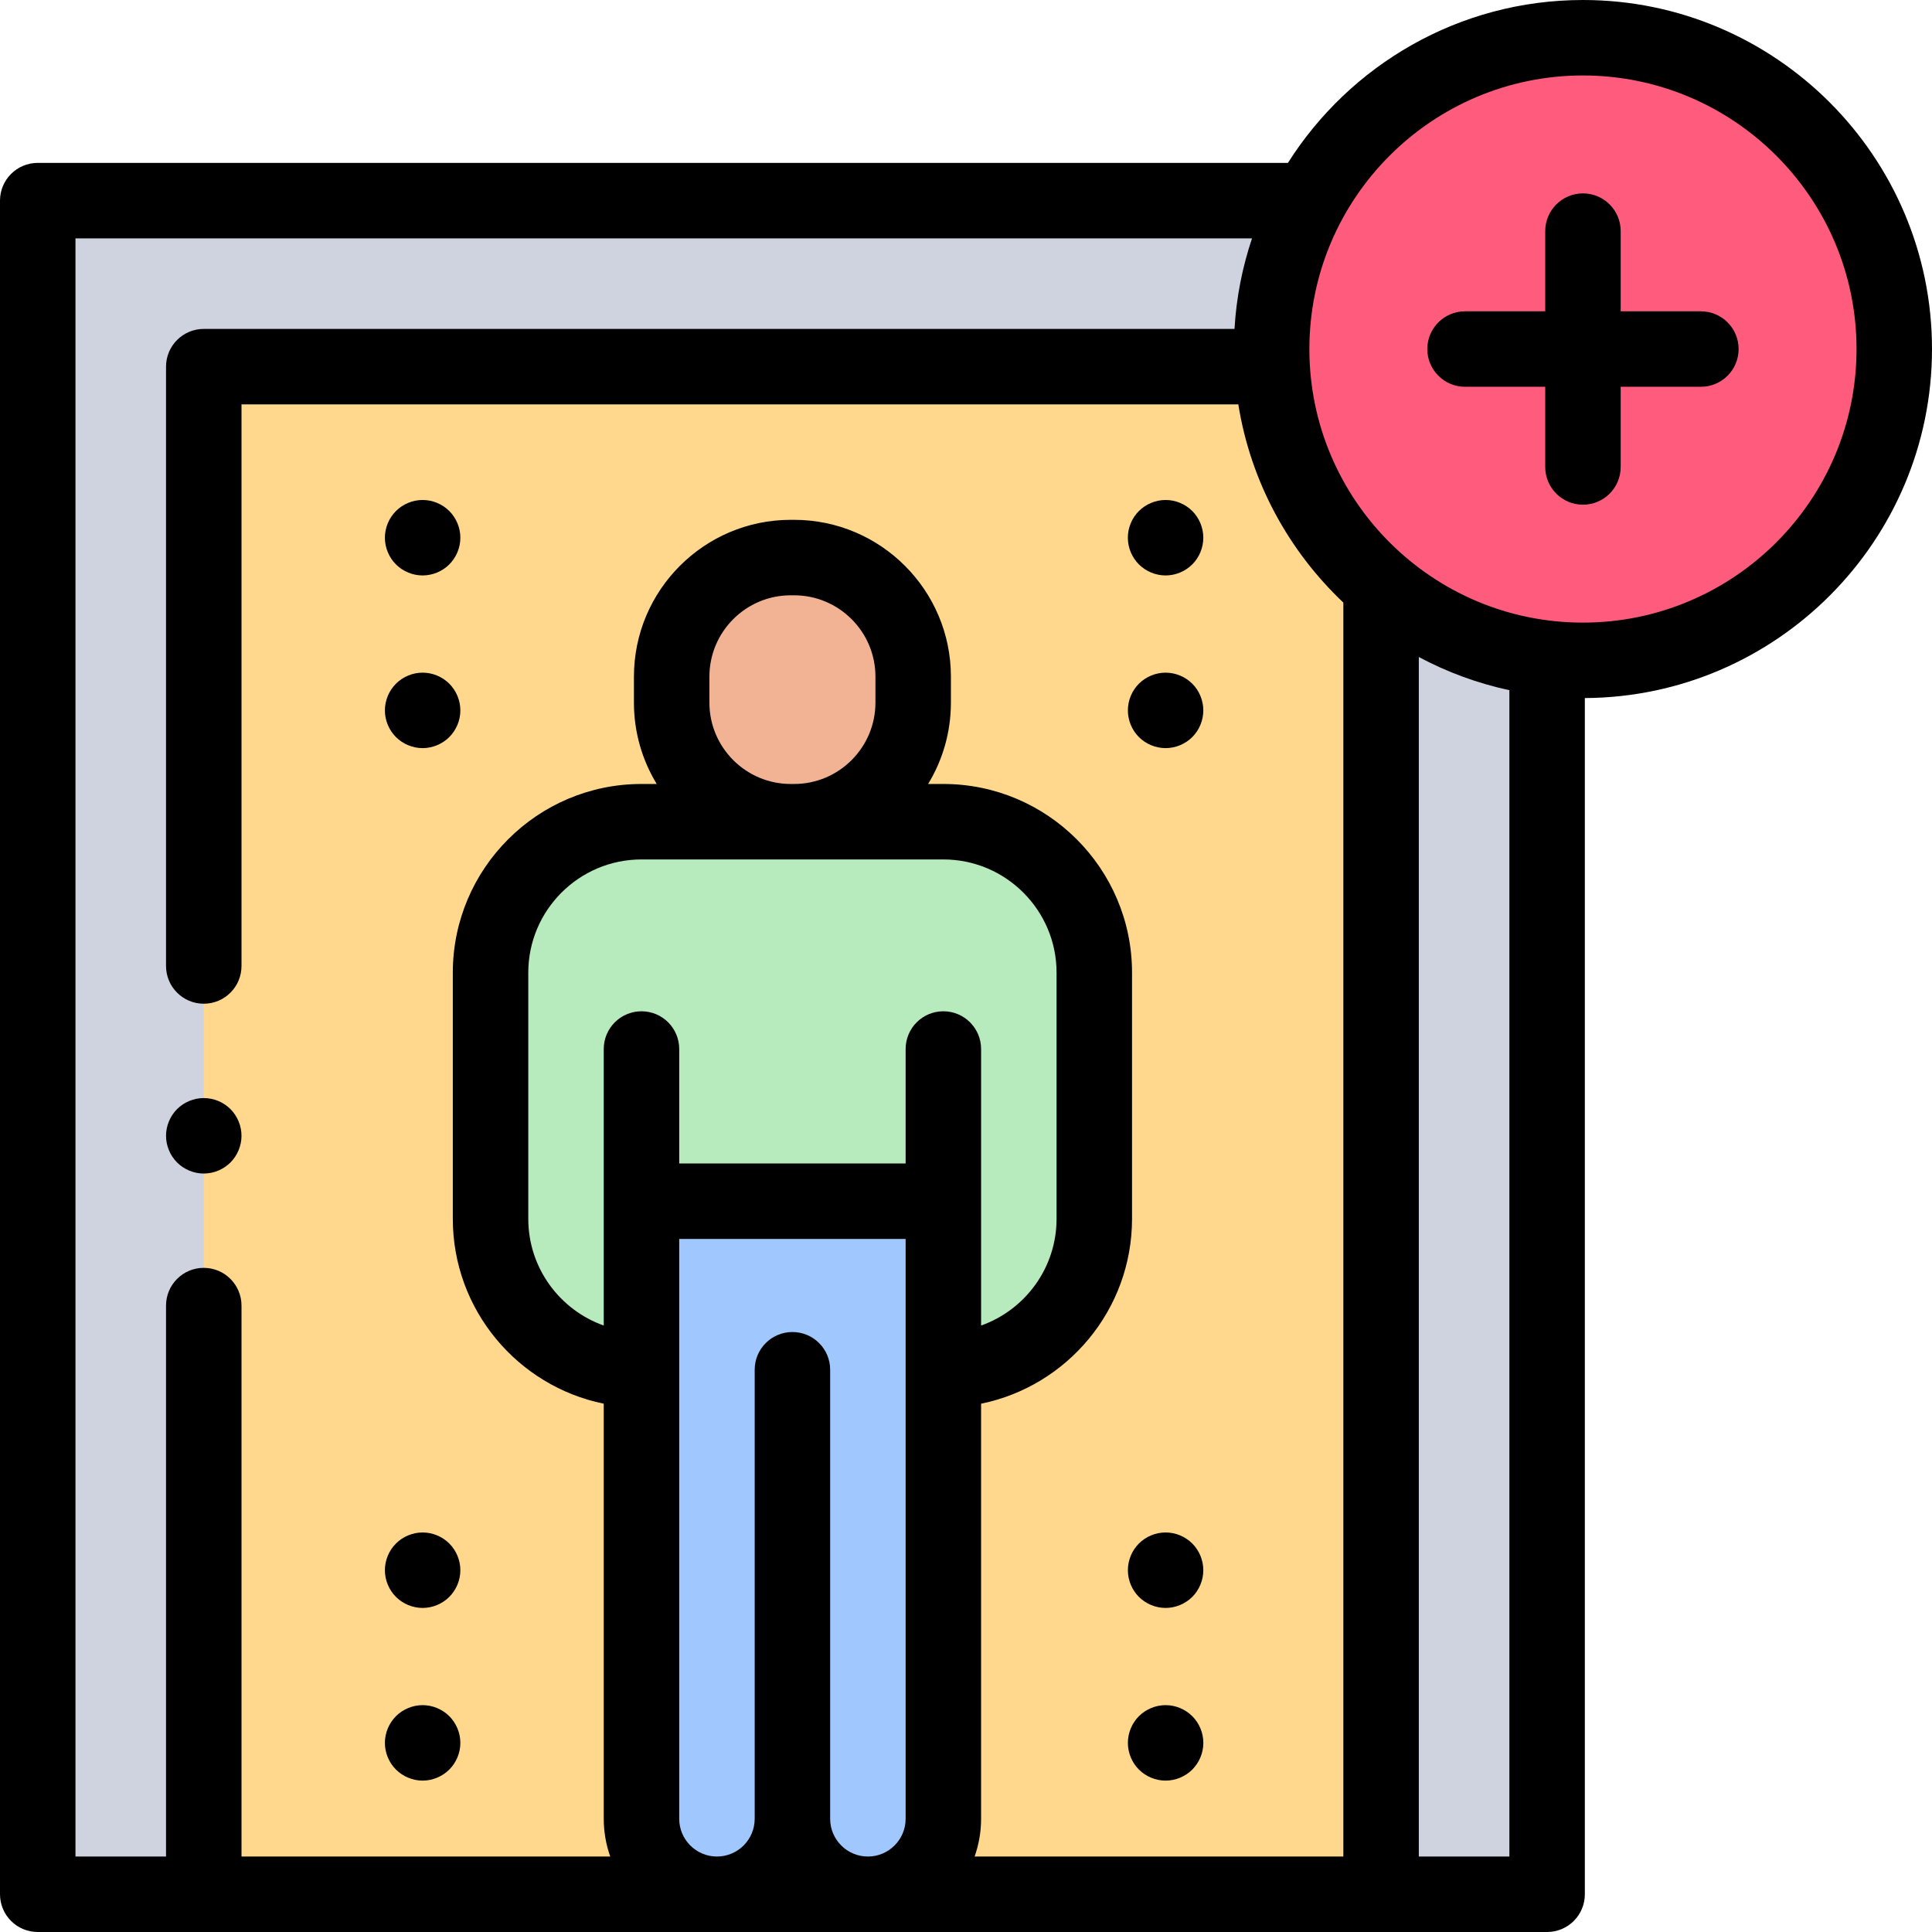 <svg id="Capa_1" enable-background="new 0 0 512 512" height="512" viewBox="0 0 512 512" width="512" xmlns="http://www.w3.org/2000/svg"><g id="XMLID_45_"><g id="XMLID_1397_"><path id="XMLID_1399_" d="m10 53.168h400v448.832h-400z" fill="#cfd3df"/><path id="XMLID_1398_" d="m54 97.168h312v404.832h-312z" fill="#ffd88e"/></g><path id="XMLID_1354_" d="m210.448 217.761h-.895c-17.426 0-31.552-14.126-31.552-31.552v-6.895c0-17.426 14.126-31.552 31.552-31.552h.895c17.426 0 31.552 14.126 31.552 31.552v6.895c0 17.426-14.127 31.552-31.552 31.552z" fill="#f2b394"/><path id="XMLID_1353_" d="m250 363h-80c-22.091 0-40-17.909-40-40v-65.239c0-22.091 17.909-40 40-40h80c22.091 0 40 17.909 40 40v65.239c0 22.091-17.909 40-40 40z" fill="#b7eabc"/><path id="XMLID_1350_" d="m170 318.333v163.667c0 11.046 8.954 20 20 20 11.046 0 20-8.954 20-20v-119 119c0 11.046 8.954 20 20 20 11.046 0 20-8.954 20-20v-163.667z" fill="#a0c8ff"/><circle id="XMLID_1349_" cx="419.5" cy="92.5" fill="#ff5c7d" r="82.5"/><g id="XMLID_245_"><path id="XMLID_258_" d="m450.75 82.5h-21.25v-21.25c0-5.523-4.477-10-10-10s-10 4.477-10 10v21.25h-21.25c-5.523 0-10 4.477-10 10s4.477 10 10 10h21.25v21.25c0 5.523 4.477 10 10 10s10-4.477 10-10v-21.25h21.25c5.523 0 10-4.477 10-10s-4.477-10-10-10z"/><path id="XMLID_276_" d="m112 178.26c-2.63 0-5.21 1.07-7.07 2.93s-2.93 4.44-2.93 7.07c0 2.64 1.07 5.21 2.93 7.07s4.44 2.93 7.07 2.93 5.21-1.07 7.07-2.93 2.93-4.44 2.93-7.07-1.07-5.21-2.93-7.07-4.44-2.93-7.07-2.93z"/><path id="XMLID_277_" d="m112 132.5c-2.63 0-5.21 1.07-7.07 2.93s-2.93 4.44-2.93 7.07 1.07 5.21 2.93 7.07 4.44 2.93 7.07 2.93 5.21-1.07 7.07-2.93 2.93-4.44 2.93-7.07-1.07-5.21-2.93-7.07-4.44-2.93-7.07-2.93z"/><path id="XMLID_3132_" d="m112 451.88c-2.63 0-5.21 1.07-7.07 2.93s-2.93 4.44-2.93 7.07 1.07 5.21 2.93 7.07 4.44 2.93 7.07 2.93 5.21-1.07 7.07-2.93 2.93-4.44 2.93-7.07-1.07-5.21-2.93-7.07-4.44-2.93-7.07-2.93z"/><path id="XMLID_3133_" d="m112 406.12c-2.63 0-5.21 1.07-7.07 2.93s-2.93 4.44-2.93 7.07 1.07 5.211 2.93 7.07c1.86 1.86 4.44 2.93 7.07 2.93s5.21-1.07 7.07-2.93 2.93-4.44 2.93-7.07-1.07-5.21-2.93-7.07-4.44-2.93-7.07-2.93z"/><path id="XMLID_3134_" d="m308.9 198.26c2.63 0 5.2-1.07 7.07-2.93 1.86-1.86 2.92-4.44 2.92-7.07s-1.06-5.21-2.92-7.07c-1.87-1.86-4.44-2.93-7.07-2.93-2.64 0-5.21 1.07-7.08 2.93-1.86 1.86-2.92 4.44-2.92 7.07s1.06 5.21 2.92 7.07 4.44 2.93 7.08 2.93z"/><path id="XMLID_3135_" d="m308.9 152.5c2.63 0 5.2-1.07 7.07-2.93 1.86-1.86 2.92-4.44 2.92-7.07s-1.06-5.21-2.92-7.07c-1.87-1.86-4.44-2.93-7.07-2.93-2.64 0-5.21 1.07-7.08 2.93-1.86 1.86-2.93 4.44-2.93 7.07s1.07 5.21 2.93 7.07c1.87 1.86 4.44 2.93 7.08 2.93z"/><path id="XMLID_3138_" d="m308.9 451.88c-2.64 0-5.21 1.07-7.08 2.93-1.86 1.86-2.92 4.44-2.92 7.07s1.06 5.21 2.92 7.07 4.44 2.93 7.08 2.93c2.63 0 5.21-1.07 7.07-2.93s2.93-4.44 2.93-7.07-1.07-5.21-2.93-7.07c-1.87-1.86-4.44-2.93-7.07-2.93z"/><path id="XMLID_3139_" d="m308.9 426.12c2.63 0 5.2-1.07 7.07-2.93 1.86-1.86 2.92-4.44 2.92-7.07s-1.06-5.21-2.92-7.07c-1.87-1.86-4.44-2.93-7.07-2.93-2.64 0-5.22 1.07-7.08 2.93s-2.92 4.44-2.92 7.07 1.06 5.211 2.92 7.07c1.86 1.86 4.44 2.93 7.08 2.93z"/><path id="XMLID_3142_" d="m512 92.5c0-51.005-41.495-92.5-92.5-92.5-32.876 0-61.779 17.254-78.186 43.168h-331.314c-5.523 0-10 4.477-10 10v448.832c0 5.523 4.477 10 10 10h400c5.523 0 10-4.477 10-10v-317.006c50.775-.271 92-41.656 92-92.494zm-324 93.709v-6.895c0-11.884 9.668-21.553 21.552-21.553h.896c11.884 0 21.552 9.669 21.552 21.553v6.895c0 11.884-9.669 21.552-21.552 21.552h-.896c-11.884 0-21.552-9.668-21.552-21.552zm62 41.552c16.542 0 30 13.458 30 30v65.239c0 13.036-8.361 24.152-20 28.28v-73.28c0-5.523-4.477-10-10-10s-10 4.477-10 10v30.333h-60v-30.333c0-5.523-4.477-10-10-10s-10 4.477-10 10v73.28c-11.639-4.128-20-15.243-20-28.28v-65.239c0-16.542 13.458-30 30-30zm-70 254.239v-153.667h60v153.667c0 5.514-4.486 10-10 10s-10-4.486-10-10v-119c0-5.523-4.477-10-10-10s-10 4.477-10 10v119c0 5.514-4.486 10-10 10s-10-4.486-10-10zm78.28 10c1.11-3.13 1.72-6.494 1.72-10v-110.006c22.795-4.646 40-24.847 40-48.994v-65.239c0-27.57-22.43-50-50-50h-4.038c3.83-6.288 6.038-13.667 6.038-21.552v-6.895c0-22.912-18.64-41.553-41.552-41.553h-.896c-22.912 0-41.552 18.641-41.552 41.553v6.895c0 7.885 2.208 15.264 6.038 21.552h-4.038c-27.57 0-50 22.43-50 50v65.239c0 24.147 17.205 44.348 40 48.994v110.006c0 3.506.61 6.87 1.72 10h-97.72v-146.005c0-5.523-4.477-10-10-10s-10 4.477-10 10v146.005h-24v-428.832h311.799c-2.553 7.614-4.165 15.655-4.641 24h-273.158c-5.523 0-10 4.477-10 10v158.827c0 5.523 4.477 10 10 10s10-4.477 10-10v-148.827h264.167c3.286 20.536 13.359 38.832 27.833 52.521v332.311zm117.72 0v-317.889c7.451 3.988 15.513 6.97 24 8.799v309.09zm43.5-327c-39.977 0-72.5-32.523-72.5-72.5s32.523-72.5 72.5-72.5 72.5 32.523 72.5 72.5-32.523 72.5-72.5 72.5z"/><path id="XMLID_3148_" d="m54 291c-2.63 0-5.21 1.06-7.07 2.92s-2.93 4.44-2.93 7.08c0 2.63 1.07 5.21 2.93 7.07s4.44 2.93 7.07 2.93 5.21-1.07 7.07-2.93 2.93-4.44 2.93-7.07c0-2.64-1.07-5.21-2.93-7.08-1.86-1.86-4.44-2.92-7.07-2.92z"/></g></g></svg>